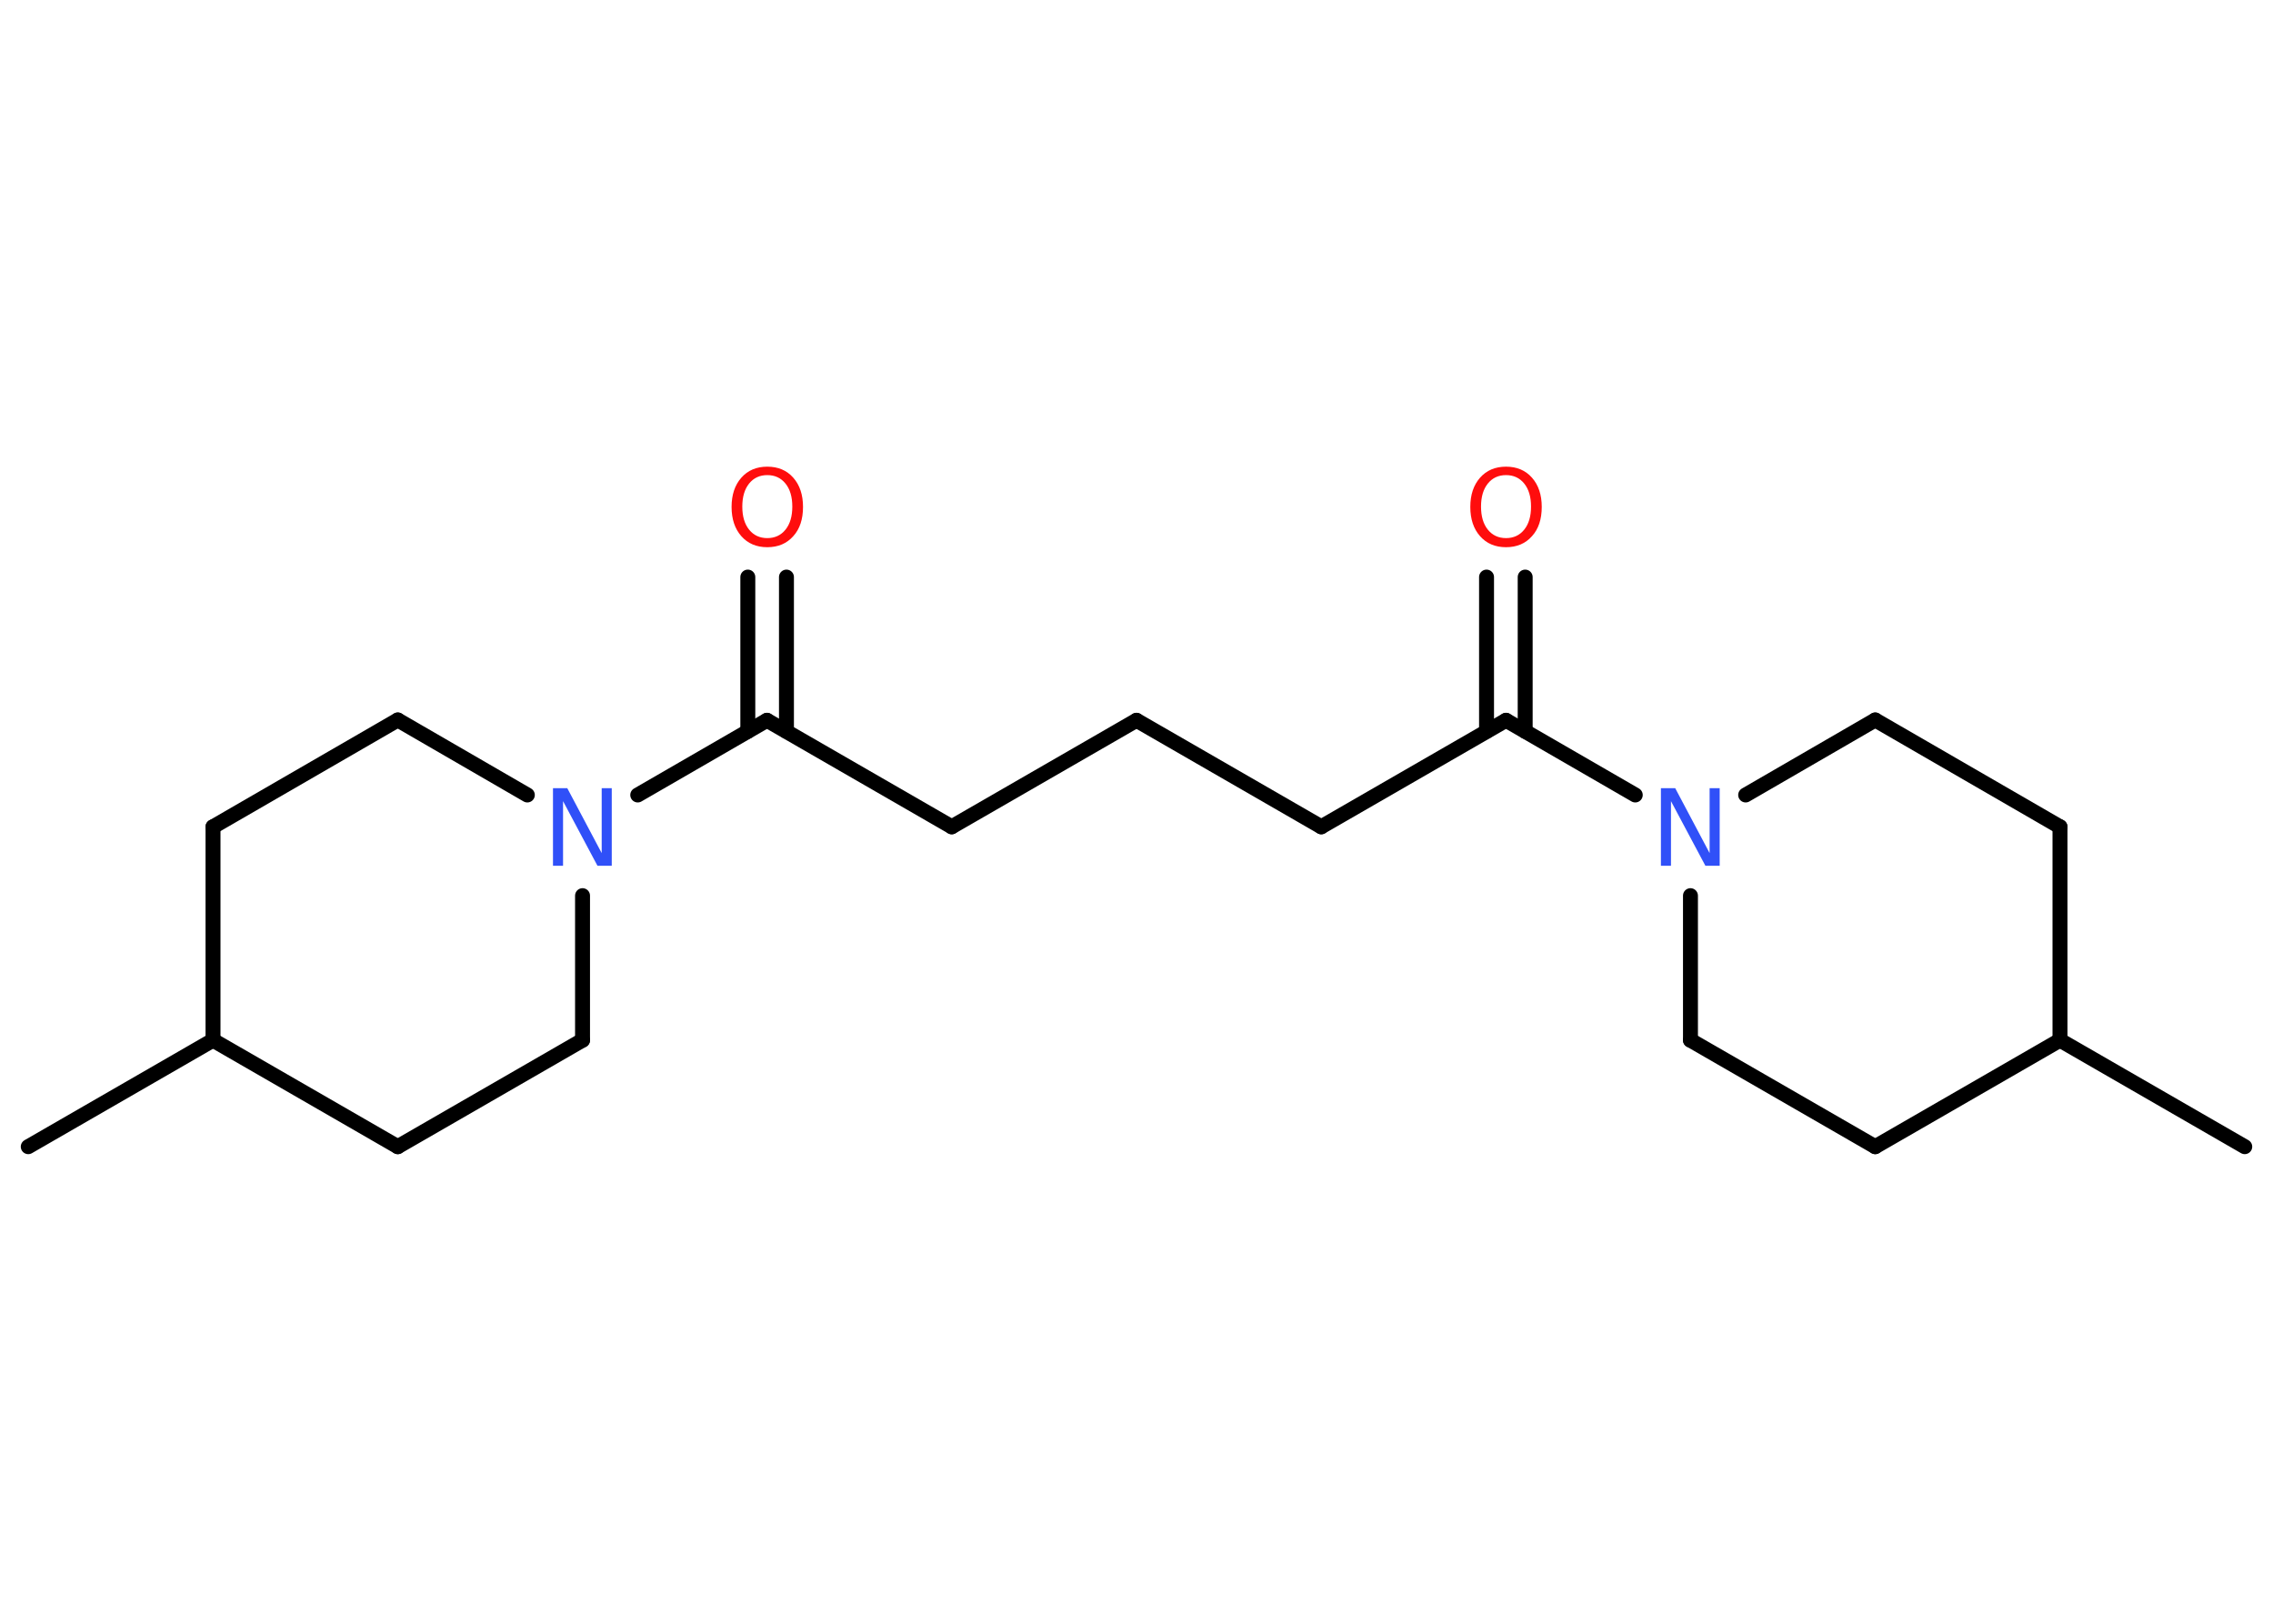 <?xml version='1.0' encoding='UTF-8'?>
<!DOCTYPE svg PUBLIC "-//W3C//DTD SVG 1.1//EN" "http://www.w3.org/Graphics/SVG/1.1/DTD/svg11.dtd">
<svg version='1.2' xmlns='http://www.w3.org/2000/svg' xmlns:xlink='http://www.w3.org/1999/xlink' width='70.0mm' height='50.0mm' viewBox='0 0 70.0 50.0'>
  <desc>Generated by the Chemistry Development Kit (http://github.com/cdk)</desc>
  <g stroke-linecap='round' stroke-linejoin='round' stroke='#000000' stroke-width='.46' fill='#FF0D0D'>
    <rect x='.0' y='.0' width='70.0' height='50.0' fill='#FFFFFF' stroke='none'/>
    <g id='mol1' class='mol'>
      <line id='mol1bnd1' class='bond' x1='.87' y1='35.31' x2='6.56' y2='32.03'/>
      <line id='mol1bnd2' class='bond' x1='6.56' y1='32.03' x2='12.25' y2='35.31'/>
      <line id='mol1bnd3' class='bond' x1='12.25' y1='35.31' x2='17.94' y2='32.03'/>
      <line id='mol1bnd4' class='bond' x1='17.94' y1='32.03' x2='17.94' y2='27.58'/>
      <line id='mol1bnd5' class='bond' x1='19.64' y1='24.48' x2='23.62' y2='22.18'/>
      <g id='mol1bnd6' class='bond'>
        <line x1='23.03' y1='22.52' x2='23.03' y2='17.77'/>
        <line x1='24.22' y1='22.52' x2='24.22' y2='17.77'/>
      </g>
      <line id='mol1bnd7' class='bond' x1='23.62' y1='22.18' x2='29.31' y2='25.46'/>
      <line id='mol1bnd8' class='bond' x1='29.31' y1='25.46' x2='35.0' y2='22.18'/>
      <line id='mol1bnd9' class='bond' x1='35.0' y1='22.18' x2='40.69' y2='25.46'/>
      <line id='mol1bnd10' class='bond' x1='40.69' y1='25.46' x2='46.38' y2='22.18'/>
      <g id='mol1bnd11' class='bond'>
        <line x1='45.78' y1='22.52' x2='45.78' y2='17.77'/>
        <line x1='46.97' y1='22.52' x2='46.97' y2='17.77'/>
      </g>
      <line id='mol1bnd12' class='bond' x1='46.38' y1='22.18' x2='50.36' y2='24.48'/>
      <line id='mol1bnd13' class='bond' x1='53.76' y1='24.48' x2='57.75' y2='22.17'/>
      <line id='mol1bnd14' class='bond' x1='57.75' y1='22.17' x2='63.44' y2='25.46'/>
      <line id='mol1bnd15' class='bond' x1='63.44' y1='25.46' x2='63.44' y2='32.03'/>
      <line id='mol1bnd16' class='bond' x1='63.44' y1='32.03' x2='69.13' y2='35.31'/>
      <line id='mol1bnd17' class='bond' x1='63.44' y1='32.03' x2='57.75' y2='35.31'/>
      <line id='mol1bnd18' class='bond' x1='57.75' y1='35.31' x2='52.06' y2='32.03'/>
      <line id='mol1bnd19' class='bond' x1='52.06' y1='27.58' x2='52.06' y2='32.03'/>
      <line id='mol1bnd20' class='bond' x1='16.24' y1='24.48' x2='12.25' y2='22.17'/>
      <line id='mol1bnd21' class='bond' x1='12.25' y1='22.17' x2='6.56' y2='25.46'/>
      <line id='mol1bnd22' class='bond' x1='6.56' y1='32.03' x2='6.56' y2='25.46'/>
      <path id='mol1atm5' class='atom' d='M17.04 24.27h.43l1.06 2.0v-2.0h.31v2.39h-.44l-1.06 -1.99v1.99h-.31v-2.39z' stroke='none' fill='#3050F8'/>
      <path id='mol1atm7' class='atom' d='M23.63 14.63q-.35 .0 -.56 .26q-.21 .26 -.21 .71q.0 .45 .21 .71q.21 .26 .56 .26q.35 .0 .56 -.26q.21 -.26 .21 -.71q.0 -.45 -.21 -.71q-.21 -.26 -.56 -.26zM23.63 14.37q.5 .0 .8 .34q.3 .34 .3 .9q.0 .57 -.3 .9q-.3 .34 -.8 .34q-.5 .0 -.8 -.34q-.3 -.34 -.3 -.9q.0 -.56 .3 -.9q.3 -.34 .8 -.34z' stroke='none'/>
      <path id='mol1atm12' class='atom' d='M46.38 14.63q-.35 .0 -.56 .26q-.21 .26 -.21 .71q.0 .45 .21 .71q.21 .26 .56 .26q.35 .0 .56 -.26q.21 -.26 .21 -.71q.0 -.45 -.21 -.71q-.21 -.26 -.56 -.26zM46.38 14.37q.5 .0 .8 .34q.3 .34 .3 .9q.0 .57 -.3 .9q-.3 .34 -.8 .34q-.5 .0 -.8 -.34q-.3 -.34 -.3 -.9q.0 -.56 .3 -.9q.3 -.34 .8 -.34z' stroke='none'/>
      <path id='mol1atm13' class='atom' d='M51.16 24.27h.43l1.06 2.0v-2.0h.31v2.39h-.44l-1.06 -1.99v1.99h-.31v-2.39z' stroke='none' fill='#3050F8'/>
    </g>
  </g>
</svg>
